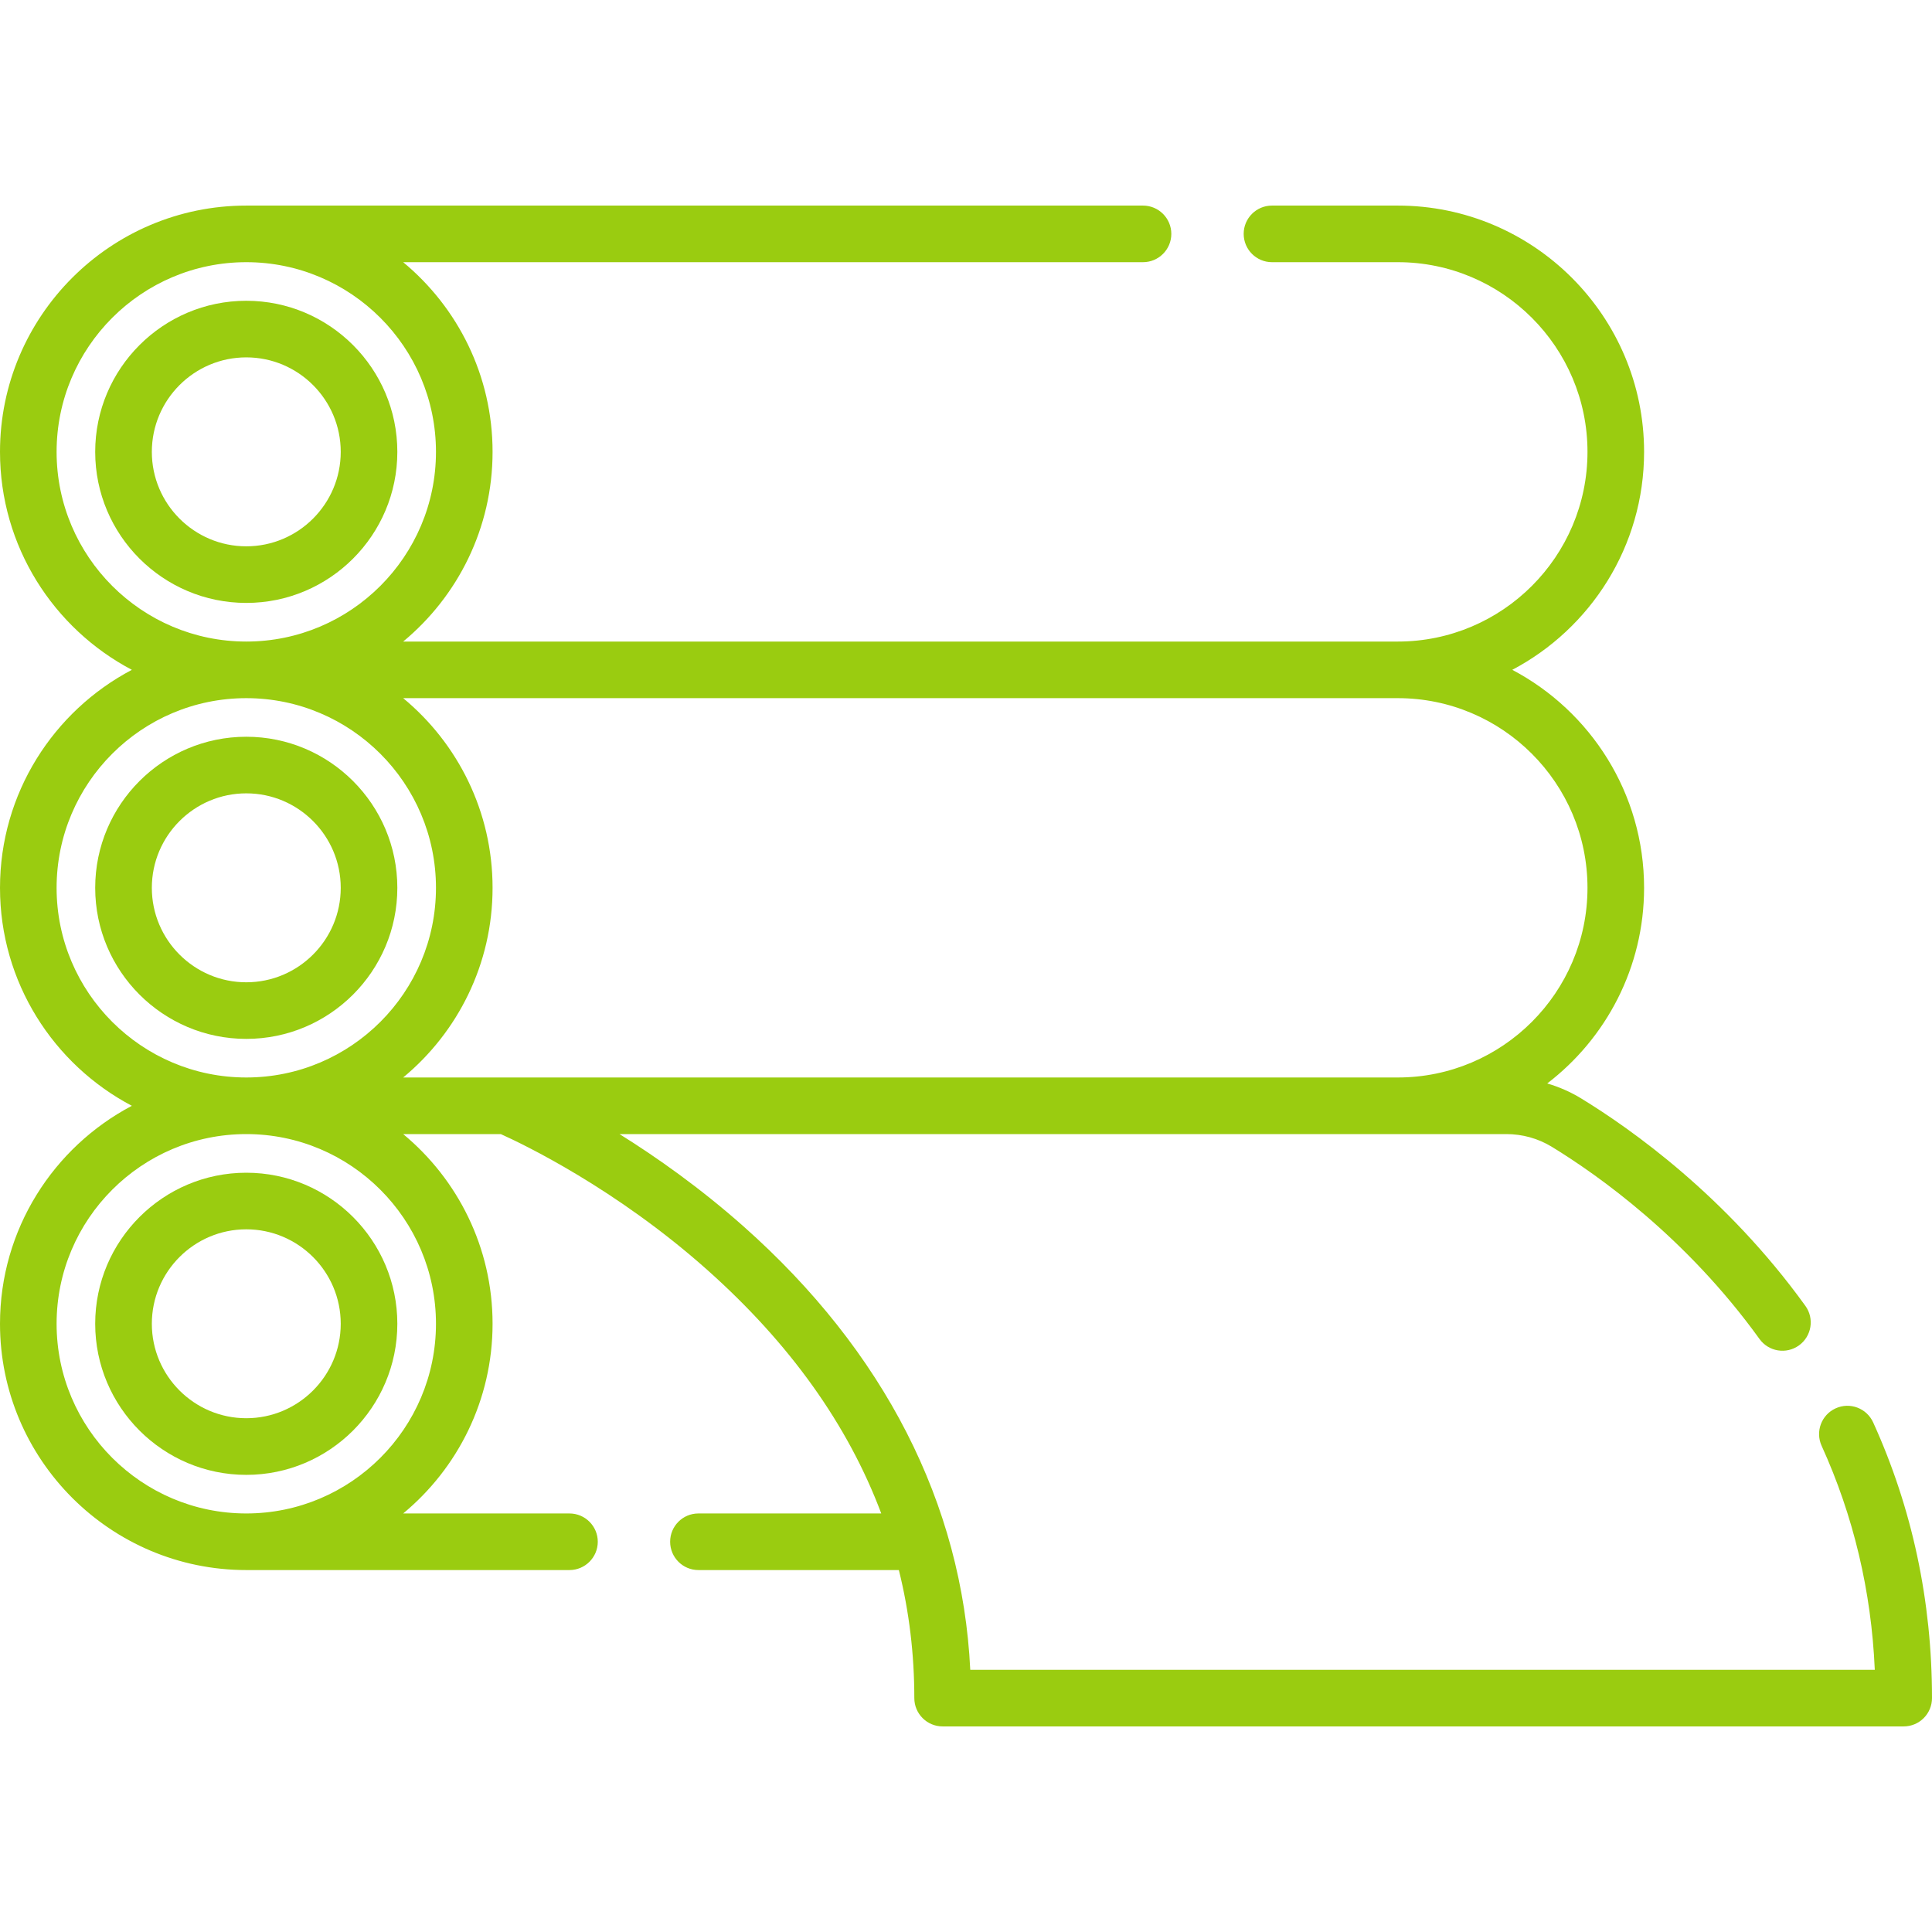 <svg width="44" height="44" viewBox="0 0 44 44" fill="none" xmlns="http://www.w3.org/2000/svg">
<path d="M5.609 16.779C3.712 16.779 2.168 18.322 2.168 20.22C2.168 22.117 3.712 23.66 5.609 23.66C7.506 23.66 9.049 22.117 9.049 20.22C9.049 18.322 7.506 16.779 5.609 16.779ZM5.609 22.371C4.423 22.371 3.458 21.406 3.458 20.22C3.458 19.033 4.423 18.068 5.609 18.068C6.795 18.068 7.76 19.033 7.76 20.22C7.76 21.406 6.795 22.371 5.609 22.371Z" fill="#9ACC10"/>
<path d="M5.609 6.85C3.712 6.85 2.168 8.394 2.168 10.291C2.168 12.188 3.712 13.731 5.609 13.731C7.506 13.731 9.049 12.188 9.049 10.291C9.049 8.394 7.506 6.85 5.609 6.85ZM5.609 12.442C4.423 12.442 3.458 11.477 3.458 10.291C3.458 9.104 4.423 8.139 5.609 8.139C6.795 8.139 7.76 9.104 7.76 10.291C7.76 11.477 6.795 12.442 5.609 12.442Z" fill="#9ACC10"/>
<path d="M5.609 26.708C3.712 26.708 2.168 28.251 2.168 30.148C2.168 32.045 3.712 33.589 5.609 33.589C7.506 33.589 9.049 32.045 9.049 30.148C9.049 28.251 7.506 26.708 5.609 26.708ZM5.609 32.299C4.423 32.299 3.458 31.334 3.458 30.148C3.458 28.962 4.423 27.997 5.609 27.997C6.795 27.997 7.76 28.962 7.76 30.148C7.76 31.334 6.795 32.299 5.609 32.299Z" fill="#9ACC10"/>
<path d="M42.66 32.394C42.512 32.07 42.13 31.926 41.806 32.074C41.482 32.221 41.339 32.603 41.486 32.927C42.212 34.523 42.619 36.237 42.697 38.029H22.097C21.915 34.252 20.139 30.772 16.931 27.928C15.939 27.049 14.951 26.353 14.109 25.828H34.305C34.673 25.828 35.03 25.928 35.339 26.116C36.391 26.759 38.404 28.181 40.071 30.494C40.279 30.783 40.681 30.849 40.97 30.641C41.259 30.433 41.325 30.03 41.117 29.741C39.318 27.244 37.145 25.709 36.01 25.016C35.768 24.868 35.508 24.754 35.237 24.675C36.577 23.649 37.443 22.034 37.443 20.22C37.443 18.067 36.224 16.195 34.441 15.255C36.224 14.315 37.443 12.443 37.443 10.291C37.443 7.198 34.927 4.682 31.834 4.682H28.968C28.613 4.682 28.324 4.97 28.324 5.326C28.324 5.682 28.613 5.971 28.968 5.971H31.834C34.216 5.971 36.154 7.909 36.154 10.291C36.154 12.673 34.216 14.611 31.834 14.611H9.182C10.425 13.581 11.218 12.027 11.218 10.291C11.218 8.555 10.425 7.001 9.182 5.971H26.031C26.387 5.971 26.676 5.682 26.676 5.327C26.676 4.971 26.387 4.682 26.031 4.682H5.609C2.516 4.682 0 7.198 0 10.291C0 12.443 1.219 14.315 3.003 15.255C1.219 16.195 0 18.067 0 20.22C0 22.372 1.219 24.244 3.003 25.184C1.219 26.124 0 27.996 0 30.148C0 33.241 2.516 35.757 5.609 35.757H12.969C13.325 35.757 13.614 35.468 13.614 35.112C13.614 34.757 13.325 34.468 12.969 34.468H9.182C10.425 33.438 11.218 31.884 11.218 30.148C11.218 28.412 10.425 26.858 9.182 25.828H11.405C11.907 26.054 14.022 27.064 16.105 28.919C17.989 30.596 19.313 32.452 20.07 34.468H15.906C15.55 34.468 15.262 34.756 15.262 35.112C15.262 35.468 15.55 35.757 15.906 35.757H20.471C20.705 36.698 20.823 37.671 20.823 38.673C20.823 39.029 21.112 39.318 21.468 39.318H43.355C43.526 39.318 43.69 39.25 43.811 39.129C43.932 39.008 44 38.844 44 38.673C44 36.462 43.549 34.349 42.66 32.394ZM1.289 10.291C1.289 7.909 3.227 5.971 5.609 5.971C7.991 5.971 9.929 7.909 9.929 10.291C9.929 12.672 7.992 14.61 5.611 14.611H5.609C5.609 14.611 5.609 14.611 5.608 14.611C3.227 14.61 1.289 12.673 1.289 10.291ZM1.289 20.22C1.289 17.837 3.227 15.9 5.609 15.9C7.991 15.9 9.929 17.837 9.929 20.22C9.929 22.602 7.991 24.539 5.609 24.539C3.227 24.539 1.289 22.601 1.289 20.22ZM9.929 30.148C9.929 32.53 7.991 34.468 5.609 34.468C3.227 34.468 1.289 32.53 1.289 30.148C1.289 27.766 3.227 25.828 5.609 25.828C7.991 25.828 9.929 27.766 9.929 30.148ZM9.182 24.539C10.425 23.51 11.218 21.956 11.218 20.22C11.218 18.483 10.425 16.929 9.182 15.9H31.834C34.216 15.9 36.154 17.837 36.154 20.22C36.154 22.601 34.216 24.539 31.834 24.539H9.182Z" fill="#9ACC10"/>
</svg>
